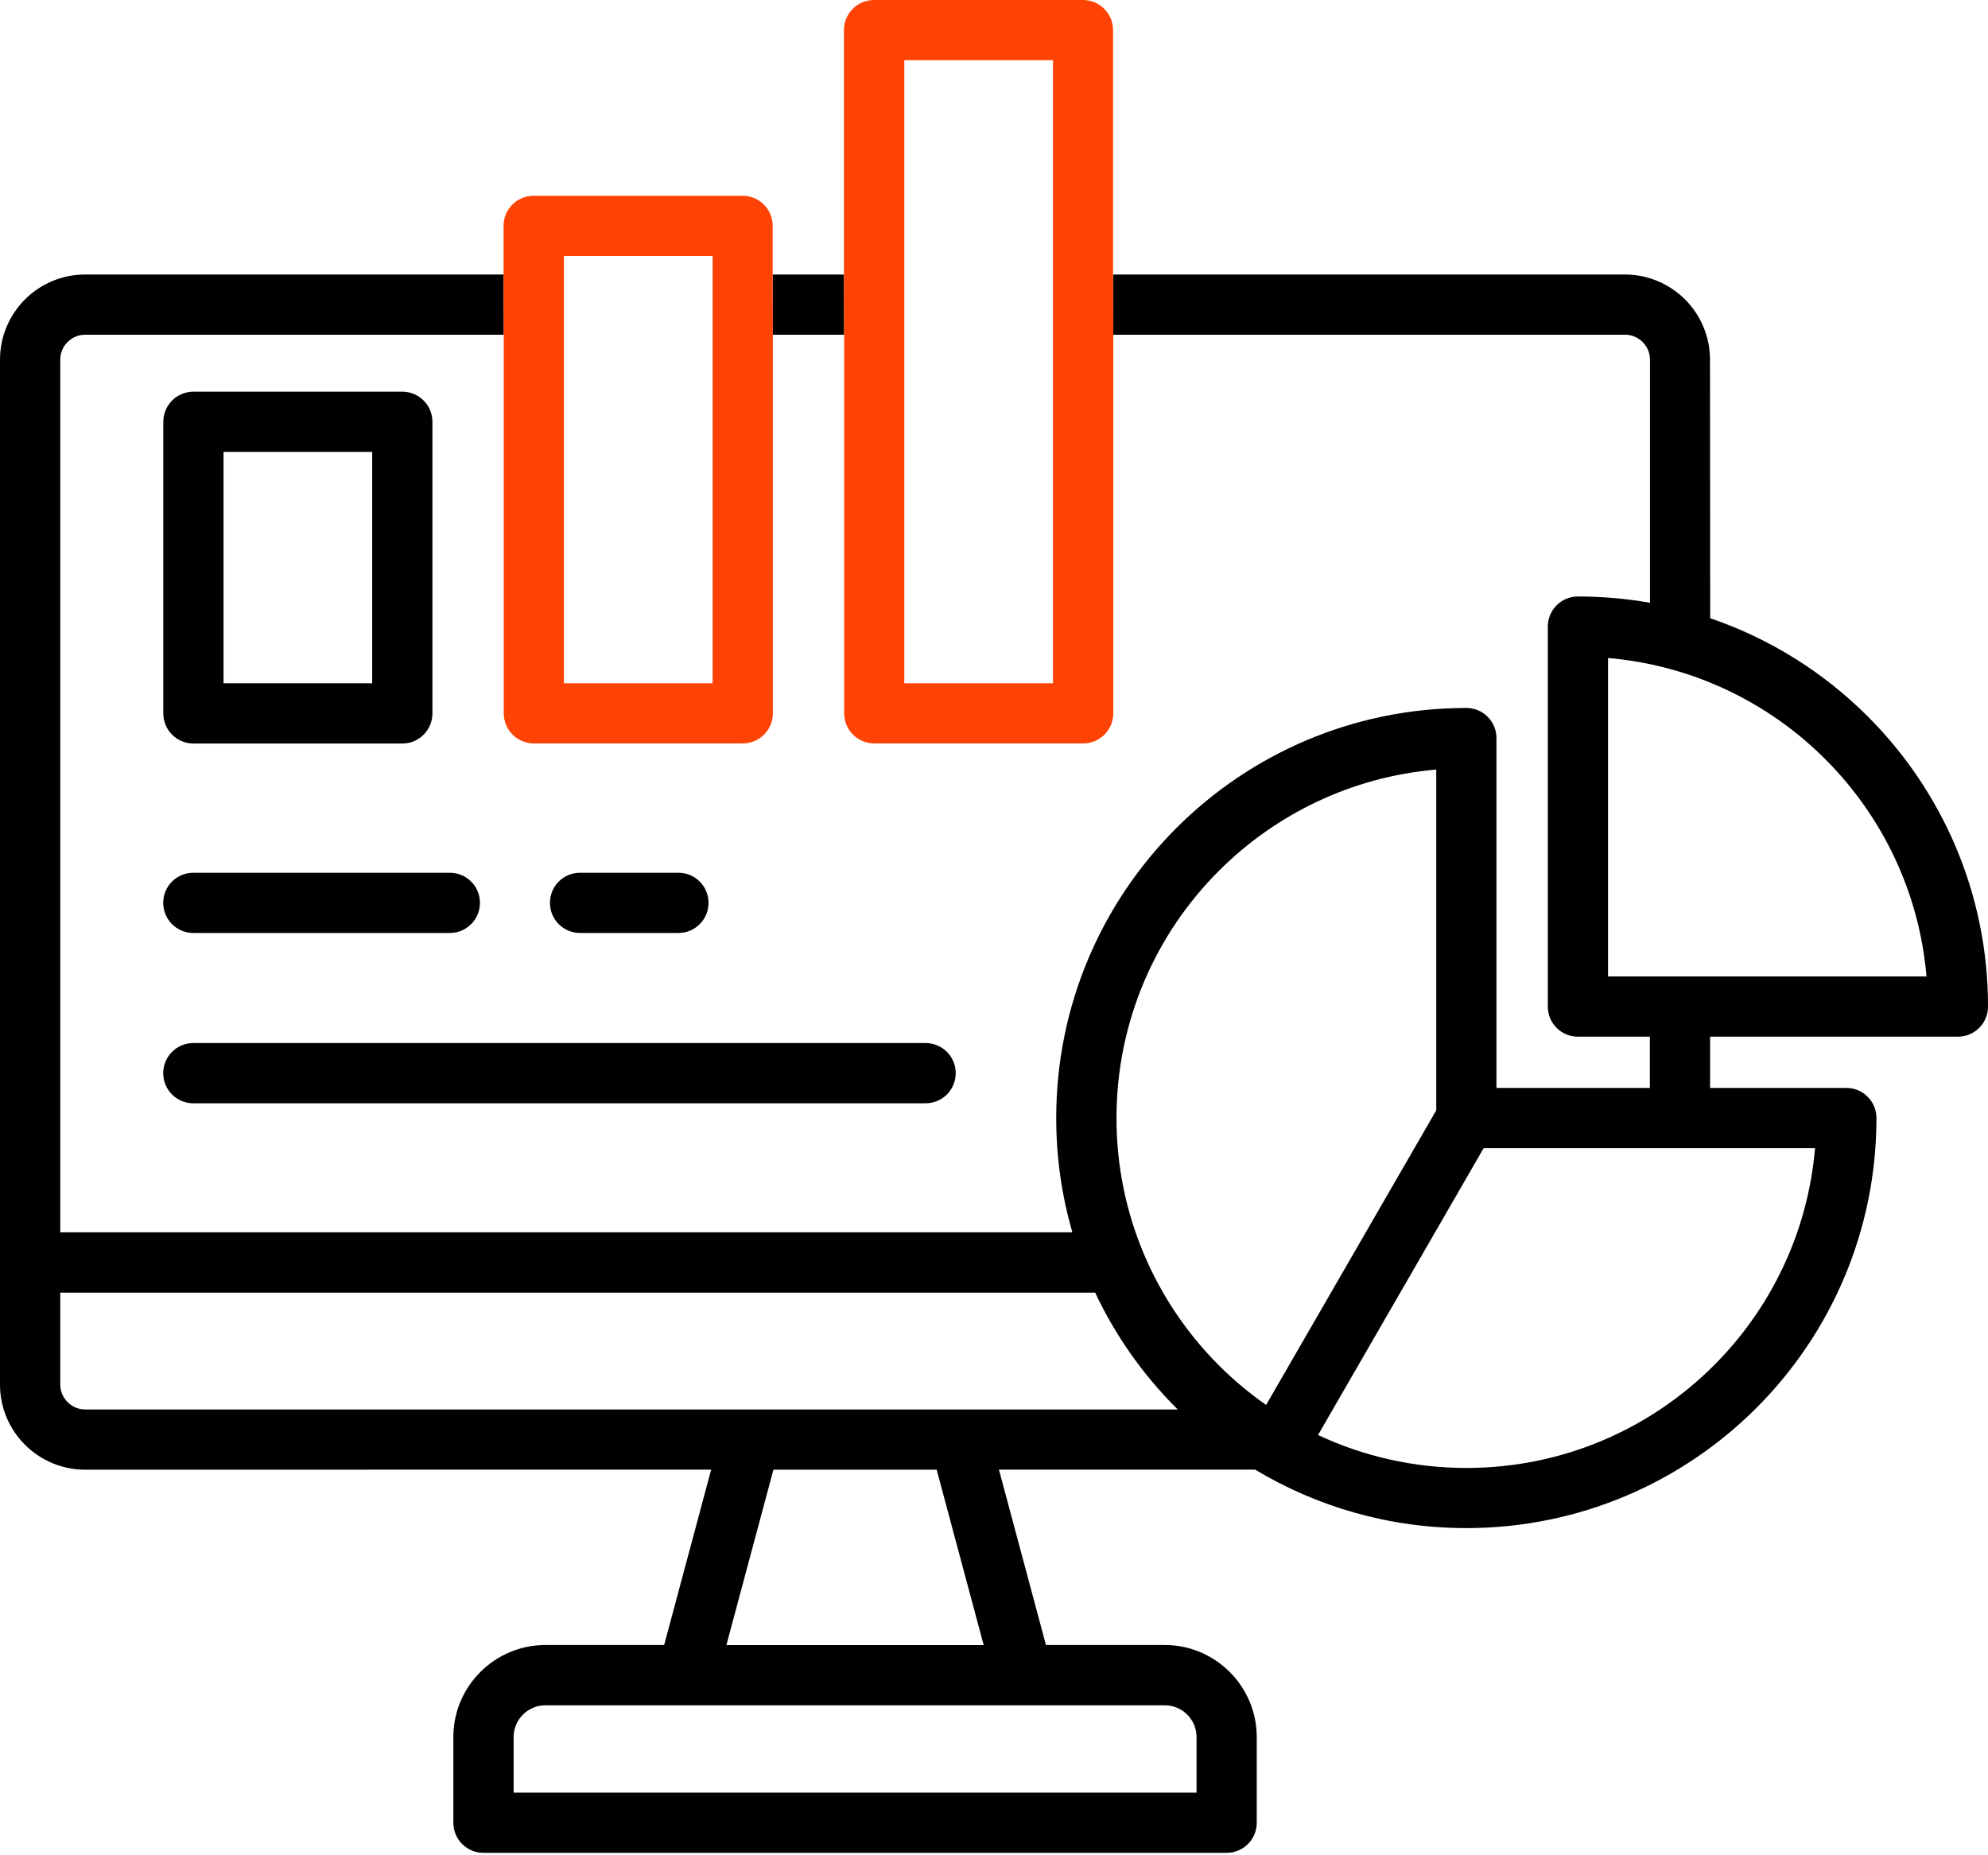 <svg width="90" height="84" viewBox="0 0 90 84" fill="none" xmlns="http://www.w3.org/2000/svg">
<path fill-rule="evenodd" clip-rule="evenodd" d="M70.072 45.573V28.37C70.072 27.616 70.681 27.007 71.435 27.007C72.548 27.007 73.638 27.105 74.697 27.292V16.28C74.697 15.972 74.568 15.69 74.365 15.487C74.162 15.284 73.88 15.155 73.572 15.155H50.4L50.39 12.429H73.562C74.625 12.429 75.586 12.863 76.285 13.558C76.98 14.254 77.414 15.218 77.414 16.281L77.423 27.991C80.142 28.917 82.579 30.456 84.564 32.445C87.923 35.804 90.001 40.449 90.001 45.574C90.001 46.328 89.392 46.937 88.638 46.937H77.419V49.257H83.587C84.341 49.257 84.95 49.867 84.95 50.62C84.95 55.749 82.872 60.39 79.513 63.749C76.153 67.109 71.509 69.187 66.384 69.187C62.888 69.187 59.614 68.218 56.821 66.539H45.223L47.352 74.48H52.731C53.88 74.48 54.919 74.949 55.673 75.703C56.426 76.457 56.895 77.5 56.895 78.644V82.527C56.895 83.281 56.286 83.89 55.532 83.89H21.887C21.133 83.89 20.524 83.281 20.524 82.527V78.644C20.524 77.496 20.992 76.457 21.746 75.703C22.5 74.949 23.543 74.48 24.688 74.48H30.067L32.196 66.539L3.852 66.543C2.789 66.543 1.828 66.109 1.129 65.414C0.434 64.718 0 63.753 0 62.691V16.281C0 15.218 0.434 14.258 1.129 13.558C1.824 12.863 2.789 12.429 3.852 12.429H22.797L22.806 15.155H3.853C3.544 15.155 3.263 15.284 3.06 15.487C2.857 15.69 2.728 15.972 2.728 16.28V55.796H48.548C48.071 54.152 47.817 52.417 47.817 50.62C47.817 45.492 49.895 40.851 53.255 37.491C56.614 34.132 61.259 32.054 66.384 32.054C67.138 32.054 67.747 32.663 67.747 33.417V49.257H74.692V46.937H71.431C70.677 46.937 70.072 46.327 70.072 45.573ZM34.98 12.429L34.989 15.155H38.216L38.207 12.429H34.98ZM72.798 29.792C76.626 30.12 80.072 31.808 82.634 34.374C85.201 36.941 86.888 40.382 87.216 44.21H72.798L72.798 29.792ZM57.318 63.612C56.557 63.077 55.842 62.48 55.185 61.823C52.318 58.956 50.545 54.995 50.545 50.624C50.545 46.249 52.318 42.288 55.185 39.425C57.752 36.859 61.193 35.172 65.021 34.843V50.273L57.318 63.612ZM67.166 51.987H82.17C81.842 55.816 80.154 59.261 77.588 61.823C74.721 64.691 70.76 66.464 66.389 66.464C63.987 66.464 61.709 65.929 59.67 64.972L67.166 51.987ZM53.318 63.816L53.255 63.753C51.748 62.245 50.498 60.48 49.58 58.526H2.728V62.691C2.728 62.999 2.857 63.28 3.06 63.483C3.263 63.687 3.544 63.816 3.853 63.816H53.318ZM8.752 49.953C7.998 49.953 7.389 49.343 7.389 48.589C7.389 47.835 7.998 47.226 8.752 47.226H41.904C42.658 47.226 43.267 47.835 43.267 48.589C43.267 49.343 42.658 49.953 41.904 49.953H8.752ZM8.752 42.242C7.998 42.242 7.389 41.632 7.389 40.878C7.389 40.124 7.998 39.515 8.752 39.515H20.365C21.119 39.515 21.728 40.124 21.728 40.878C21.728 41.632 21.119 42.242 20.365 42.242H8.752ZM26.26 42.242C25.506 42.242 24.897 41.632 24.897 40.878C24.897 40.124 25.506 39.515 26.26 39.515H30.713C31.467 39.515 32.076 40.124 32.076 40.878C32.076 41.632 31.467 42.242 30.713 42.242H26.26ZM44.533 74.484L42.404 66.542H35.014L32.885 74.484H44.533ZM52.732 77.21H24.689C24.295 77.21 23.935 77.37 23.674 77.632C23.412 77.894 23.252 78.253 23.252 78.648V81.163H54.17V78.648C54.17 78.253 54.01 77.894 53.748 77.632C53.486 77.37 53.127 77.21 52.732 77.21ZM10.119 30.937V20.46H16.85V30.937H10.119ZM18.213 33.664H8.756C8.002 33.664 7.393 33.054 7.393 32.3V19.098C7.393 18.344 8.002 17.734 8.756 17.734H18.213C18.967 17.734 19.576 18.344 19.576 19.098V32.3C19.576 33.054 18.967 33.664 18.213 33.664Z" fill="black"/>
<path fill-rule="evenodd" clip-rule="evenodd" d="M50.4 15.155V32.296C50.4 33.05 49.79 33.66 49.036 33.66H39.579C38.825 33.66 38.216 33.05 38.216 32.296V15.155L38.207 12.429V1.363C38.207 0.609 38.816 0 39.57 0H49.027C49.781 0 50.39 0.609 50.39 1.363V12.429L50.4 15.155ZM40.939 30.937V2.726H47.67V30.937H40.939Z" fill="#FF4304"/>
<path fill-rule="evenodd" clip-rule="evenodd" d="M22.806 15.155L22.797 12.429V10.226C22.797 9.472 23.406 8.863 24.16 8.863H33.617C34.371 8.863 34.98 9.472 34.98 10.226V12.429L34.989 15.155V32.296C34.989 33.05 34.38 33.66 33.626 33.66H24.169C23.415 33.66 22.806 33.05 22.806 32.296V15.155ZM25.529 11.593V30.937H32.26V11.593H25.529Z" fill="#FF4304"/>
</svg>
